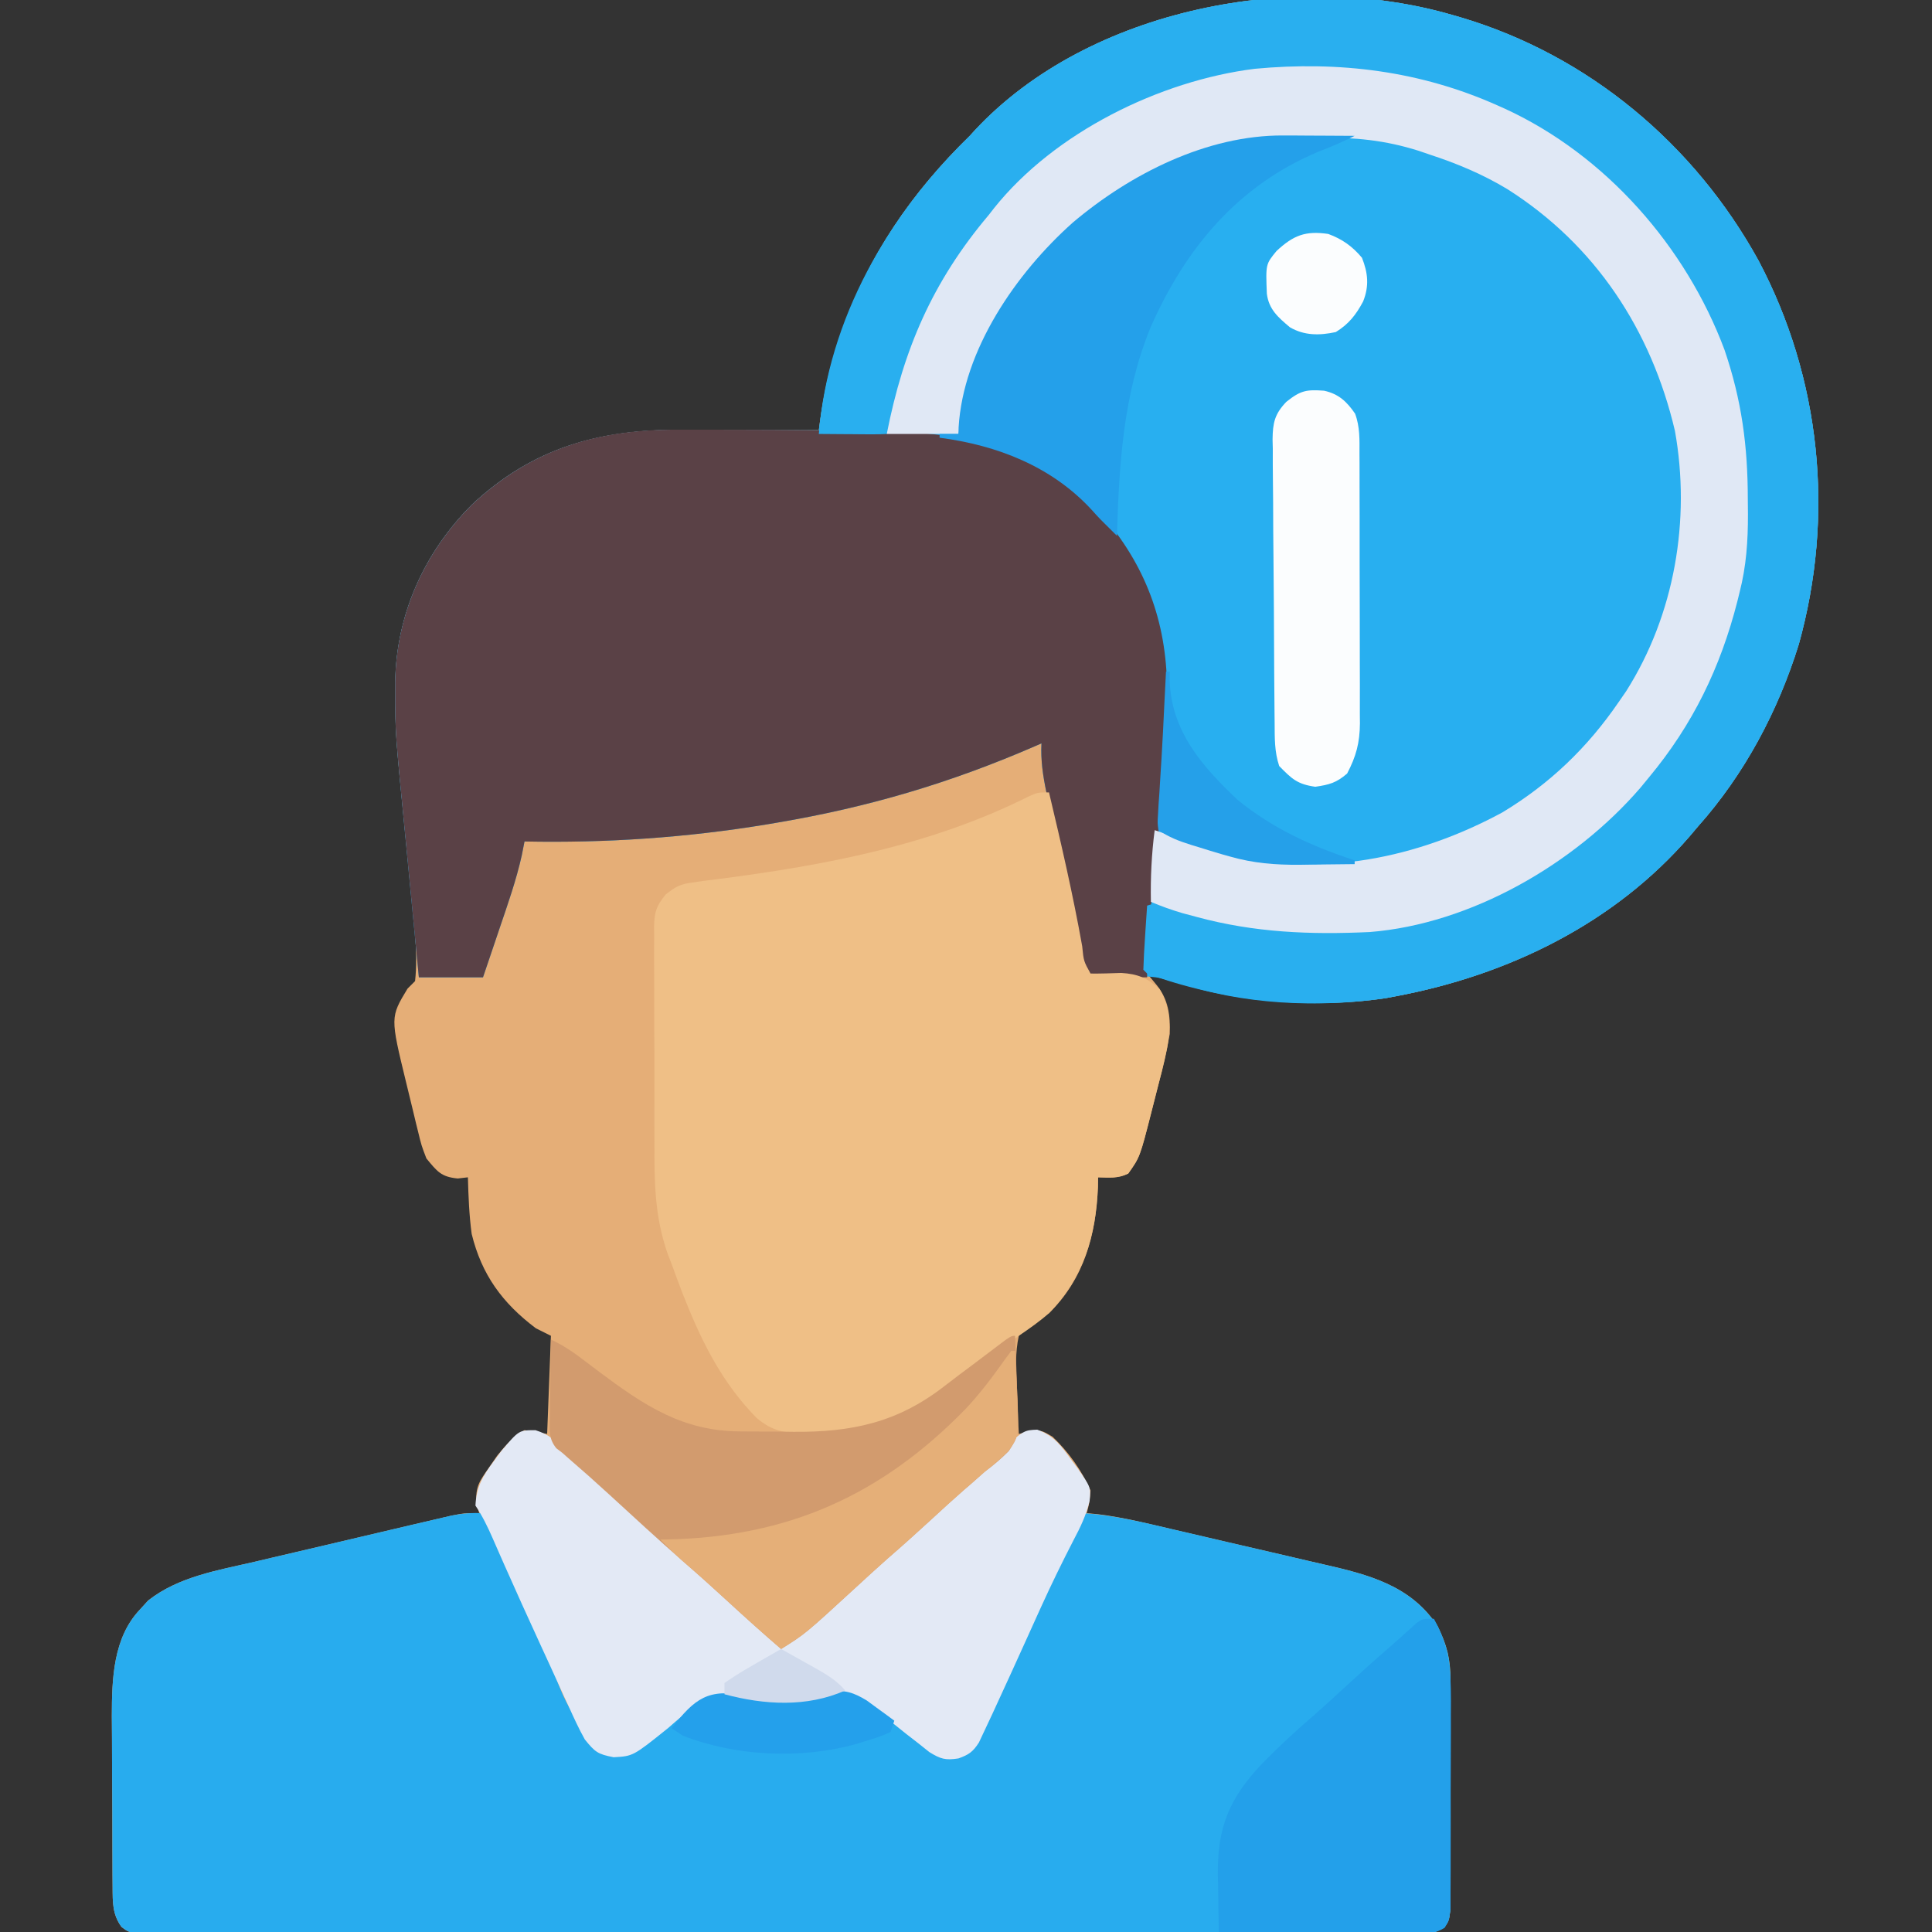 <?xml version="1.0" encoding="UTF-8"?>
<svg version="1.1" xmlns="http://www.w3.org/2000/svg" width="512" height="512">
<rect width="100%" height="100%" fill="#333333" stroke="none"/>
<path d="M0 0 C0.726 0.209 1.453 0.418 2.201 0.633 C36.039 10.708 64.03 34.231 81 65 C97.575 96.284 101.222 132.604 91.7 166.742 C86.224 184.412 77.303 201.197 65 215 C64.281 215.851 63.561 216.702 62.82 217.578 C42.829 240.77 14.662 254.403 -15 260 C-15.939 260.177 -16.878 260.354 -17.845 260.537 C-38.953 263.634 -60.968 260.863 -81 254 C-79.793 255.454 -79.793 255.454 -78.562 256.938 C-75.355 260.803 -74.831 265.122 -75 270 C-75.822 274.761 -76.946 279.406 -78.178 284.076 C-78.751 286.255 -79.299 288.439 -79.844 290.625 C-82.909 302.63 -82.909 302.63 -86 307 C-88.709 308.354 -91.009 308.065 -94 308 C-94.014 308.86 -94.028 309.72 -94.043 310.605 C-94.554 323.27 -97.729 334.899 -107 344 C-107.659 344.368 -108.317 344.737 -108.996 345.116 C-111.451 346.567 -113.172 347.798 -115 350 C-115.994 354.492 -115.758 358.803 -115.5 363.375 C-115.464 364.588 -115.428 365.801 -115.391 367.051 C-115.297 370.037 -115.165 373.017 -115 376 C-114.071 375.799 -113.141 375.598 -112.184 375.391 C-109 375 -109 375 -106.062 376.75 C-101.883 380.718 -98.289 385.727 -96 391 C-96.309 394.348 -96.309 394.348 -97 397 C-95.493 397.142 -95.493 397.142 -93.957 397.286 C-87.108 398.148 -80.41 399.857 -73.695 401.422 C-72.965 401.591 -72.235 401.761 -71.482 401.935 C-67.618 402.831 -63.755 403.732 -59.893 404.637 C-55.933 405.564 -51.97 406.475 -48.005 407.383 C-44.93 408.09 -41.857 408.808 -38.786 409.53 C-37.327 409.87 -35.867 410.207 -34.406 410.539 C-22.374 413.28 -11.094 416.124 -4 427 C-1.54 432.001 -0.623 435.602 -0.612 441.265 C-0.604 442.298 -0.604 442.298 -0.596 443.352 C-0.583 445.604 -0.591 447.857 -0.602 450.109 C-0.6 451.684 -0.597 453.259 -0.593 454.833 C-0.588 458.122 -0.595 461.41 -0.609 464.698 C-0.626 468.914 -0.616 473.129 -0.598 477.345 C-0.587 480.591 -0.591 483.837 -0.599 487.083 C-0.601 488.638 -0.598 490.193 -0.591 491.748 C-0.584 493.917 -0.595 496.084 -0.612 498.253 C-0.614 499.486 -0.617 500.72 -0.619 501.991 C-1 505 -1 505 -2.163 506.664 C-4.753 508.547 -6.593 508.376 -9.78 508.378 C-10.993 508.385 -12.206 508.393 -13.455 508.401 C-14.808 508.395 -16.161 508.388 -17.514 508.381 C-18.946 508.384 -20.378 508.389 -21.809 508.395 C-25.753 508.408 -29.697 508.401 -33.641 508.392 C-37.89 508.385 -42.14 508.396 -46.389 508.404 C-54.718 508.417 -63.046 508.415 -71.375 508.406 C-78.142 508.399 -84.908 508.398 -91.675 508.401 C-93.118 508.402 -93.118 508.402 -94.589 508.403 C-96.543 508.404 -98.497 508.405 -100.45 508.406 C-118.785 508.414 -137.119 508.404 -155.453 508.388 C-171.197 508.375 -186.94 508.377 -202.684 508.391 C-220.951 508.407 -239.218 508.413 -257.485 508.404 C-259.432 508.403 -261.378 508.402 -263.325 508.401 C-264.762 508.401 -264.762 508.401 -266.228 508.4 C-272.989 508.397 -279.75 508.402 -286.512 508.409 C-294.747 508.417 -302.983 508.415 -311.219 508.399 C-315.424 508.391 -319.629 508.388 -323.833 508.398 C-327.679 508.407 -331.524 508.402 -335.369 508.386 C-336.764 508.383 -338.159 508.384 -339.554 508.392 C-341.443 508.401 -343.331 508.39 -345.22 508.378 C-346.271 508.377 -347.323 508.377 -348.406 508.376 C-351 508 -351 508 -352.799 506.664 C-355.224 503.304 -355.135 500.156 -355.161 496.158 C-355.171 494.956 -355.18 493.754 -355.19 492.515 C-355.194 491.212 -355.199 489.909 -355.203 488.566 C-355.207 487.567 -355.207 487.567 -355.212 486.547 C-355.227 483.013 -355.236 479.478 -355.24 475.944 C-355.246 472.323 -355.27 468.702 -355.298 465.082 C-355.317 462.273 -355.322 459.465 -355.324 456.657 C-355.328 454.683 -355.347 452.709 -355.366 450.735 C-355.342 440.907 -355.024 429.982 -347.875 422.5 C-347.171 421.727 -346.467 420.953 -345.742 420.156 C-337.664 413.805 -327.302 412.157 -317.512 409.891 C-315.92 409.516 -314.328 409.14 -312.736 408.764 C-309.418 407.982 -306.099 407.206 -302.779 406.435 C-298.526 405.447 -294.275 404.447 -290.025 403.442 C-286.746 402.668 -283.466 401.899 -280.186 401.131 C-278.618 400.764 -277.05 400.396 -275.482 400.026 C-273.296 399.512 -271.109 399.004 -268.921 398.497 C-267.678 398.207 -266.435 397.917 -265.154 397.618 C-262 397 -262 397 -258 397 C-258.24 396.136 -258.48 395.273 -258.727 394.383 C-259.081 389.996 -257.88 388.436 -255.375 384.875 C-254.681 383.862 -253.988 382.849 -253.273 381.805 C-250.983 378.98 -249.118 376.882 -246 375 C-244.02 375.33 -242.04 375.66 -240 376 C-239.67 367.42 -239.34 358.84 -239 350 C-240.32 349.34 -241.64 348.68 -243 348 C-251.839 341.34 -257.354 333.835 -260 323 C-260.674 318.022 -260.865 313.018 -261 308 C-261.887 308.103 -262.774 308.206 -263.688 308.312 C-268.147 307.892 -269.173 306.408 -272 303 C-273.302 299.606 -273.302 299.606 -274.238 295.758 C-274.409 295.071 -274.579 294.385 -274.755 293.677 C-275.11 292.232 -275.457 290.785 -275.795 289.335 C-276.31 287.134 -276.853 284.94 -277.4 282.746 C-281.577 265.57 -281.577 265.57 -277 258 C-276.34 257.34 -275.68 256.68 -275 256 C-274.166 248.278 -275.32 240.254 -276.094 232.562 C-276.322 230.178 -276.55 227.794 -276.777 225.41 C-277.136 221.716 -277.498 218.021 -277.864 214.328 C-280.22 190.399 -280.22 190.399 -280.25 179.297 C-280.253 178.572 -280.256 177.846 -280.259 177.099 C-280.04 158.925 -272.636 142.431 -259.848 129.652 C-243.697 114.61 -226.113 109.792 -204.621 109.902 C-203.568 109.904 -202.516 109.905 -201.431 109.907 C-198.1 109.912 -194.769 109.925 -191.438 109.938 C-189.166 109.943 -186.895 109.947 -184.623 109.951 C-179.082 109.962 -173.541 109.979 -168 110 C-167.838 108.772 -167.838 108.772 -167.672 107.519 C-166.653 100.312 -165.247 93.565 -162.875 86.688 C-162.569 85.792 -162.264 84.896 -161.949 83.973 C-154.79 63.617 -143.469 47.062 -128 32 C-127.539 31.493 -127.077 30.987 -126.602 30.465 C-96.269 -2.013 -41.486 -12.139 0 0 Z " fill="#E5AE77" transform="translate(385,4)"/>
<path d="M0 0 C0.726 0.209 1.453 0.418 2.201 0.633 C36.039 10.708 64.03 34.231 81 65 C97.575 96.284 101.222 132.604 91.7 166.742 C86.224 184.412 77.303 201.197 65 215 C64.281 215.851 63.561 216.702 62.82 217.578 C42.829 240.77 14.662 254.403 -15 260 C-15.939 260.177 -16.878 260.354 -17.845 260.537 C-35.422 263.116 -56.069 262.294 -72.875 256.312 C-80.467 253.764 -89.102 254.781 -97 255 C-99.523 244.361 -101.817 233.676 -104.072 222.977 C-104.485 221.021 -104.901 219.065 -105.32 217.11 C-105.931 214.253 -106.535 211.394 -107.137 208.535 C-107.324 207.666 -107.512 206.798 -107.705 205.902 C-108.617 201.522 -109.218 197.504 -109 193 C-109.622 193.272 -110.245 193.543 -110.886 193.823 C-133.312 203.546 -154.9 209.913 -179 214 C-179.919 214.156 -180.839 214.312 -181.786 214.473 C-203.034 217.983 -224.476 219.437 -246 219 C-246.235 220.195 -246.469 221.39 -246.711 222.621 C-248.186 229.258 -250.438 235.634 -252.625 242.062 C-253.045 243.31 -253.465 244.557 -253.898 245.842 C-254.928 248.896 -255.964 251.948 -257 255 C-262.61 255 -268.22 255 -274 255 C-274.792 246.854 -275.576 238.708 -276.347 230.56 C-276.705 226.774 -277.067 222.989 -277.437 219.204 C-280.264 190.199 -280.264 190.199 -280.281 178.941 C-280.283 177.886 -280.283 177.886 -280.285 176.809 C-279.985 158.744 -272.548 142.344 -259.848 129.652 C-243.697 114.61 -226.113 109.792 -204.621 109.902 C-203.568 109.904 -202.516 109.905 -201.431 109.907 C-198.1 109.912 -194.769 109.925 -191.438 109.938 C-189.166 109.943 -186.895 109.947 -184.623 109.951 C-179.082 109.962 -173.541 109.979 -168 110 C-167.838 108.772 -167.838 108.772 -167.672 107.519 C-166.653 100.312 -165.247 93.565 -162.875 86.688 C-162.569 85.792 -162.264 84.896 -161.949 83.973 C-154.79 63.617 -143.469 47.062 -128 32 C-127.539 31.493 -127.077 30.987 -126.602 30.465 C-96.269 -2.013 -41.486 -12.139 0 0 Z " fill="#28AFF0" transform="translate(385,4)"/>
<path d="M0 0 C5.788 11.298 11.098 22.748 16.188 34.375 C21.614 50.562 21.614 50.562 31 63 C35.363 63.714 37.721 63.744 41.586 61.496 C45.433 58.679 49.136 55.755 52.727 52.617 C59.484 47.028 59.484 47.028 63.938 46.945 C65.956 47.319 67.963 47.76 69.953 48.266 C77.271 50.029 84.788 49.455 91.965 47.34 C95.747 46.708 98.287 47.555 101.508 49.566 C102.803 50.554 102.803 50.554 104.125 51.562 C105.081 52.274 106.038 52.986 107.023 53.719 C109.005 55.237 110.969 56.779 112.914 58.344 C118.318 62.996 118.318 62.996 125 64.188 C129.188 62.53 131.003 60.438 132.85 56.397 C133.181 55.68 133.513 54.963 133.854 54.225 C134.379 53.064 134.379 53.064 134.914 51.879 C135.286 51.07 135.657 50.262 136.04 49.429 C137.241 46.81 138.433 44.186 139.625 41.562 C140.442 39.777 141.26 37.992 142.078 36.207 C146.643 26.234 151.19 16.252 155.625 6.221 C157.898 1.102 157.898 1.102 159 0 C167.309 0.516 175.321 2.532 183.402 4.422 C184.89 4.767 186.378 5.113 187.866 5.458 C190.972 6.18 194.078 6.907 197.182 7.637 C201.134 8.564 205.09 9.476 209.047 10.383 C212.118 11.09 215.186 11.808 218.253 12.53 C219.709 12.87 221.166 13.207 222.624 13.539 C234.644 16.284 245.913 19.135 253 30 C255.46 35.001 256.377 38.602 256.388 44.265 C256.396 45.298 256.396 45.298 256.404 46.352 C256.417 48.604 256.409 50.857 256.398 53.109 C256.4 54.684 256.403 56.259 256.407 57.833 C256.412 61.122 256.405 64.41 256.391 67.698 C256.374 71.914 256.384 76.129 256.402 80.345 C256.413 83.591 256.409 86.837 256.401 90.083 C256.399 91.638 256.402 93.193 256.409 94.748 C256.416 96.917 256.405 99.084 256.388 101.253 C256.386 102.486 256.383 103.72 256.381 104.991 C256 108 256 108 254.837 109.664 C252.247 111.547 250.407 111.376 247.22 111.378 C245.401 111.389 245.401 111.389 243.545 111.401 C242.192 111.395 240.839 111.388 239.486 111.381 C238.054 111.384 236.622 111.389 235.191 111.395 C231.247 111.408 227.303 111.401 223.359 111.392 C219.11 111.385 214.86 111.396 210.611 111.404 C202.282 111.417 193.954 111.415 185.625 111.406 C178.858 111.399 172.092 111.398 165.325 111.401 C163.882 111.402 163.882 111.402 162.411 111.403 C160.457 111.404 158.503 111.405 156.55 111.406 C138.215 111.414 119.881 111.404 101.547 111.388 C85.803 111.375 70.06 111.377 54.316 111.391 C36.049 111.407 17.782 111.413 -0.485 111.404 C-2.432 111.403 -4.378 111.402 -6.325 111.401 C-7.762 111.401 -7.762 111.401 -9.228 111.4 C-15.989 111.397 -22.75 111.402 -29.512 111.409 C-37.747 111.417 -45.983 111.415 -54.219 111.399 C-58.424 111.391 -62.629 111.388 -66.833 111.398 C-70.679 111.407 -74.524 111.402 -78.369 111.386 C-79.764 111.383 -81.159 111.384 -82.554 111.392 C-84.443 111.401 -86.331 111.39 -88.22 111.378 C-89.797 111.377 -89.797 111.377 -91.406 111.376 C-94 111 -94 111 -95.799 109.664 C-98.224 106.304 -98.135 103.156 -98.161 99.158 C-98.171 97.956 -98.18 96.754 -98.19 95.515 C-98.194 94.212 -98.199 92.909 -98.203 91.566 C-98.207 90.567 -98.207 90.567 -98.212 89.547 C-98.227 86.013 -98.236 82.478 -98.24 78.944 C-98.246 75.323 -98.27 71.702 -98.298 68.082 C-98.317 65.273 -98.322 62.465 -98.324 59.657 C-98.328 57.683 -98.347 55.709 -98.366 53.735 C-98.342 43.907 -98.024 32.982 -90.875 25.5 C-90.171 24.727 -89.467 23.953 -88.742 23.156 C-80.675 16.812 -70.325 15.158 -60.547 12.891 C-58.957 12.516 -57.368 12.14 -55.779 11.764 C-52.465 10.982 -49.15 10.206 -45.834 9.435 C-41.589 8.447 -37.348 7.447 -33.107 6.442 C-29.833 5.668 -26.557 4.899 -23.281 4.131 C-21.716 3.764 -20.152 3.396 -18.588 3.026 C-16.404 2.511 -14.22 2.003 -12.034 1.497 C-10.793 1.207 -9.553 0.917 -8.274 0.618 C-5.407 0.077 -2.903 -0.132 0 0 Z " fill="#28ACEE" transform="translate(128,401)"/>
<path d="M0 0 C1.45 -0.002 1.45 -0.002 2.93 -0.004 C6.056 -0.006 9.182 -0 12.309 0.008 C13.375 0.009 14.441 0.011 15.54 0.013 C29.028 0.036 42.513 0.129 55.996 0.508 C57.853 0.554 57.853 0.554 59.748 0.601 C81.322 1.324 98.4 7.772 113.613 23.586 C125.086 37.286 130.149 52.357 130.027 69.969 C130.023 71.097 130.019 72.224 130.014 73.386 C129.864 86.248 128.59 98.976 127.246 111.758 C126.886 115.281 126.529 118.804 126.176 122.328 C125.959 124.49 125.736 126.652 125.508 128.813 C125.408 129.789 125.308 130.766 125.205 131.772 C125.116 132.617 125.027 133.463 124.936 134.334 C124.692 137.926 124.746 141.533 124.746 145.133 C119.466 145.133 114.186 145.133 108.746 145.133 C106.241 134.489 103.929 123.809 101.675 113.11 C101.261 111.154 100.845 109.198 100.427 107.243 C99.815 104.386 99.211 101.527 98.609 98.668 C98.328 97.365 98.328 97.365 98.041 96.035 C97.129 91.655 96.528 87.637 96.746 83.133 C96.124 83.404 95.502 83.676 94.86 83.956 C72.434 93.679 50.846 100.046 26.746 104.133 C25.827 104.289 24.908 104.445 23.96 104.605 C2.712 108.116 -18.73 109.57 -40.254 109.133 C-40.489 110.328 -40.723 111.523 -40.965 112.754 C-42.44 119.39 -44.692 125.767 -46.879 132.195 C-47.299 133.442 -47.719 134.69 -48.152 135.975 C-49.182 139.029 -50.217 142.081 -51.254 145.133 C-56.864 145.133 -62.474 145.133 -68.254 145.133 C-69.046 136.987 -69.83 128.84 -70.601 120.692 C-70.959 116.907 -71.321 113.122 -71.69 109.337 C-74.518 80.332 -74.518 80.332 -74.535 69.074 C-74.537 68.019 -74.537 68.019 -74.539 66.942 C-74.239 48.877 -66.802 32.477 -54.102 19.785 C-38.367 5.13 -21.015 -0.046 0 0 Z " fill="#5A4146" transform="translate(179.254,113.867)"/>
<path d="M0 0 C3.213 13.538 6.351 27.062 8.794 40.762 C9.182 44.705 9.182 44.705 11 48 C13.718 48.032 16.424 47.932 19.141 47.84 C23.41 48.079 26.107 49.181 29.25 52.062 C33.488 59.177 31.815 66.199 29.936 73.795 C29.57 75.224 29.198 76.651 28.822 78.076 C28.249 80.255 27.701 82.439 27.156 84.625 C24.091 96.63 24.091 96.63 21 101 C18.291 102.354 15.991 102.065 13 102 C12.986 102.86 12.972 103.72 12.957 104.605 C12.438 117.475 9.149 128.62 0 138 C-2.525 140.229 -5.22 142.104 -8 144 C-9.599 145.139 -11.198 146.278 -12.793 147.422 C-13.982 148.273 -15.174 149.12 -16.369 149.963 C-19.571 152.229 -22.721 154.539 -25.816 156.949 C-37.392 165.915 -46.448 169.283 -61.25 169.688 C-62.281 169.732 -63.311 169.776 -64.373 169.821 C-69.834 169.827 -73.253 169.375 -77.484 165.77 C-86.219 156.905 -91.599 146.494 -96.188 135.062 C-96.668 133.866 -96.668 133.866 -97.159 132.646 C-98.149 130.112 -99.074 127.558 -100 125 C-100.343 124.114 -100.686 123.228 -101.04 122.315 C-104.513 112.484 -104.603 103.256 -104.566 92.969 C-104.572 91.161 -104.578 89.353 -104.585 87.545 C-104.596 83.783 -104.591 80.022 -104.576 76.26 C-104.559 71.443 -104.583 66.628 -104.618 61.812 C-104.64 58.09 -104.638 54.369 -104.63 50.647 C-104.629 48.871 -104.636 47.094 -104.651 45.317 C-104.668 42.84 -104.654 40.366 -104.631 37.889 C-104.643 37.16 -104.654 36.432 -104.667 35.682 C-104.593 31.76 -104.111 30.136 -101.595 27.058 C-98.978 24.983 -97.747 24.297 -94.5 23.875 C-93.529 23.733 -92.559 23.591 -91.559 23.445 C-89.797 23.225 -89.797 23.225 -88 23 C-59.515 19.346 -31.192 14.032 -5.328 1.031 C-3 0 -3 0 0 0 Z " fill="#EFBF86" transform="translate(278,210)"/>
<path d="M0 0 C0.726 0.209 1.453 0.418 2.201 0.633 C36.039 10.708 64.03 34.231 81 65 C97.575 96.284 101.222 132.604 91.7 166.742 C86.224 184.412 77.303 201.197 65 215 C64.281 215.851 63.561 216.702 62.82 217.578 C42.829 240.77 14.662 254.403 -15 260 C-15.939 260.177 -16.878 260.354 -17.845 260.537 C-38.627 263.586 -61.352 261.27 -81 254 C-81.33 253.67 -81.66 253.34 -82 253 C-81.909 250.133 -81.762 247.297 -81.562 244.438 C-81.51 243.631 -81.458 242.825 -81.404 241.994 C-81.274 239.996 -81.138 237.998 -81 236 C-77.072 234.691 -75.186 235.617 -71.25 236.812 C-70.059 237.17 -68.868 237.527 -67.641 237.895 C-65.274 238.613 -62.909 239.339 -60.547 240.074 C-32.618 247.364 -1.98 240.579 22.559 226.41 C28.112 223.074 33.124 219.266 38 215 C38.732 214.411 39.464 213.822 40.219 213.215 C56.479 199.731 66.407 180.714 73 161 C73.493 159.542 73.493 159.542 73.996 158.055 C82.867 130.297 76.845 98.876 63.938 73.5 C50.691 48.584 27.172 28.86 0.259 20.334 C-12.034 16.645 -23.881 14.62 -36.75 14.688 C-38.457 14.696 -38.457 14.696 -40.199 14.705 C-67.053 15.09 -90.486 25.125 -111 42 C-112.013 42.783 -112.013 42.783 -113.047 43.582 C-118.54 47.953 -122.731 53.468 -127 59 C-127.915 60.174 -127.915 60.174 -128.848 61.371 C-138.939 75.003 -145.882 91.526 -148.641 108.242 C-149 110 -149 110 -150 111 C-151.343 111.086 -152.69 111.107 -154.035 111.098 C-154.844 111.094 -155.653 111.091 -156.486 111.088 C-157.336 111.08 -158.187 111.071 -159.062 111.062 C-159.917 111.058 -160.771 111.053 -161.65 111.049 C-163.767 111.037 -165.883 111.019 -168 111 C-165.472 80.305 -149.71 53.139 -128 32 C-127.539 31.493 -127.077 30.987 -126.602 30.465 C-96.269 -2.013 -41.486 -12.139 0 0 Z " fill="#29AFEF" transform="translate(385,4)"/>
<path d="M0 0 C0.622 0.278 1.244 0.556 1.884 0.842 C28.499 13.101 49.772 37.332 59.998 64.668 C64.582 78.099 66.18 90.194 66.188 104.375 C66.2 105.638 66.212 106.902 66.225 108.203 C66.236 115.407 65.801 122.022 64 129 C63.808 129.782 63.616 130.564 63.418 131.369 C58.93 148.927 51.609 164.041 40 178 C39.242 178.922 38.484 179.843 37.703 180.793 C20.323 200.928 -7.159 216.867 -34 219 C-49.831 219.733 -64.555 219.146 -79.875 215 C-81.11 214.67 -82.345 214.34 -83.617 214 C-86.504 213.147 -89.233 212.178 -92 211 C-92.121 204.567 -91.824 198.382 -91 192 C-89.783 192.412 -88.566 192.825 -87.312 193.25 C-83.341 194.567 -79.364 195.862 -75.375 197.125 C-74.331 197.458 -73.287 197.79 -72.211 198.133 C-47.202 204.887 -21.074 199.337 1.121 187.309 C13.717 179.722 23.734 170.085 32 158 C32.636 157.08 33.271 156.159 33.926 155.211 C46.811 134.926 51.09 109.709 46.875 86.188 C40.619 59.532 25.835 36.937 2.474 22.124 C-3.995 18.216 -10.823 15.351 -18 13 C-19.509 12.486 -19.509 12.486 -21.048 11.961 C-29.93 9.146 -38.024 8.365 -47.312 8.5 C-47.99 8.507 -48.668 8.513 -49.367 8.52 C-72.838 8.785 -92.89 15.835 -111 31 C-111.625 31.464 -112.25 31.928 -112.895 32.406 C-129.727 45.336 -138.969 66.845 -143 87 C-149.27 87 -155.54 87 -162 87 C-157.583 64.562 -149.88 46.637 -135 29 C-134.522 28.388 -134.044 27.775 -133.551 27.145 C-117.545 7.103 -89.622 -6.626 -64.472 -9.769 C-42.065 -11.866 -20.563 -9.215 0 0 Z " fill="#E0E8F5" transform="translate(397,28)"/>
<path d="M0 0 C3.724 1.19 5.292 2.739 7.93 5.602 C10.845 8.669 13.715 11.661 16.93 14.414 C20.327 17.325 23.639 20.321 26.93 23.352 C34.153 29.995 41.425 36.578 48.84 43.008 C50.621 44.591 52.372 46.195 54.113 47.82 C54.65 48.32 55.187 48.82 55.741 49.334 C56.808 50.33 57.872 51.33 58.931 52.333 C61.307 54.547 62.932 55.936 66.055 56.977 C66.661 56.431 67.266 55.886 67.891 55.324 C111.055 16.477 111.055 16.477 113.531 14.25 C115.279 12.675 117.024 11.097 118.766 9.516 C119.645 8.719 120.524 7.922 121.43 7.102 C122.221 6.382 123.013 5.663 123.828 4.922 C129.459 0.002 129.459 0.002 132.93 -0.148 C137.402 1.462 139.332 4.191 142.055 7.977 C142.557 8.647 143.06 9.317 143.578 10.008 C147.129 15.108 147.129 15.108 146.826 18.653 C145.928 22.522 144.346 25.762 142.5 29.242 C139.52 35.027 136.673 40.848 133.984 46.773 C133.65 47.509 133.316 48.244 132.972 49.001 C131.955 51.242 130.942 53.484 129.93 55.727 C127.327 61.487 124.706 67.238 122.055 72.977 C121.77 73.598 121.486 74.22 121.193 74.861 C120.413 76.557 119.613 78.244 118.812 79.93 C118.373 80.865 117.934 81.799 117.481 82.763 C115.88 85.247 114.806 85.992 112.055 86.977 C108.614 87.515 107.322 87.142 104.328 85.289 C103.372 84.526 102.415 83.763 101.43 82.977 C100.371 82.156 99.313 81.336 98.254 80.516 C96.181 78.879 94.126 77.225 92.074 75.562 C86.761 71.182 86.761 71.182 80.242 69.914 C79.19 70.265 78.138 70.615 77.055 70.977 C68.911 72.681 61.067 72.559 53.055 70.414 C49.124 69.675 47.562 69.708 43.984 71.602 C40.889 73.945 37.968 76.411 35.055 78.977 C25.835 86.379 25.835 86.379 20.68 86.664 C16.436 85.859 15.734 85.263 13.055 81.977 C11.46 79.144 10.125 76.211 8.789 73.25 C8.392 72.388 7.995 71.527 7.586 70.639 C6.317 67.88 5.061 65.116 3.805 62.352 C2.976 60.547 2.147 58.742 1.316 56.938 C-1.92 49.887 -5.134 42.828 -8.268 35.731 C-8.633 34.904 -8.998 34.077 -9.374 33.225 C-10.059 31.669 -10.742 30.112 -11.421 28.553 C-12.76 25.506 -14.094 22.753 -15.945 19.977 C-15.708 15.059 -14.054 12.175 -11.133 8.289 C-10.102 6.891 -10.102 6.891 -9.051 5.465 C-4.397 -0.035 -4.397 -0.035 0 0 Z " fill="#E3E9F5" transform="translate(141.945,379.023)"/>
<path d="M0 0 C0.234 4.499 0.375 8.997 0.5 13.5 C0.601 15.403 0.601 15.403 0.703 17.344 C0.897 26.63 0.897 26.63 -1.685 30.575 C-3.691 32.593 -5.721 34.302 -8 36 C-9.257 37.096 -10.508 38.199 -11.75 39.312 C-12.405 39.876 -13.06 40.439 -13.734 41.02 C-16.533 43.466 -19.267 45.981 -22 48.5 C-25.91 52.1 -29.859 55.644 -33.875 59.125 C-36.618 61.546 -39.309 64.022 -42 66.5 C-55.618 79.011 -55.618 79.011 -62 83 C-66.742 78.914 -71.396 74.74 -76 70.5 C-79.961 66.853 -83.958 63.257 -88.023 59.727 C-94.671 53.92 -101.163 47.939 -107.659 41.964 C-111.183 38.729 -114.753 35.557 -118.379 32.438 C-118.914 31.963 -119.449 31.489 -120 31 C-120.522 30.603 -121.045 30.206 -121.583 29.798 C-123.663 27.159 -123.34 25.122 -123.293 21.801 C-123.283 20.592 -123.274 19.384 -123.264 18.139 C-123.226 16.245 -123.226 16.245 -123.188 14.312 C-123.174 13.038 -123.16 11.764 -123.146 10.451 C-123.111 7.3 -123.062 4.15 -123 1 C-119.998 2.397 -117.47 4.04 -114.84 6.047 C-113.657 6.94 -113.657 6.94 -112.45 7.851 C-111.621 8.477 -110.792 9.104 -109.938 9.75 C-98.189 18.502 -88.021 25.288 -72.871 25.336 C-71.743 25.346 -71.743 25.346 -70.592 25.356 C-69.008 25.366 -67.424 25.371 -65.84 25.371 C-63.467 25.375 -61.097 25.411 -58.725 25.449 C-43.382 25.565 -31.21 23.04 -18.788 13.387 C-16.034 11.25 -13.237 9.171 -10.445 7.084 C-8.998 5.998 -7.554 4.907 -6.115 3.811 C-1.105 0 -1.105 0 0 0 Z " fill="#D29B6E" transform="translate(269,354)"/>
<path d="M0 0 C4.667 8.25 4.571 16.081 4.496 25.305 C4.496 26.876 4.498 28.448 4.501 30.02 C4.502 33.296 4.489 36.572 4.467 39.849 C4.438 44.049 4.441 48.248 4.454 52.448 C4.461 55.686 4.453 58.923 4.44 62.161 C4.436 63.71 4.436 65.26 4.439 66.809 C4.442 68.968 4.426 71.126 4.404 73.285 C4.399 74.512 4.393 75.74 4.388 77.004 C4 80 4 80 2.829 81.898 C0.252 83.45 -1.665 83.36 -4.665 83.341 C-5.826 83.34 -6.987 83.34 -8.183 83.34 C-9.436 83.324 -10.689 83.309 -11.98 83.293 C-13.264 83.289 -14.547 83.284 -15.869 83.28 C-19.277 83.269 -22.685 83.239 -26.093 83.206 C-29.571 83.175 -33.05 83.162 -36.529 83.146 C-43.353 83.114 -50.176 83.063 -57 83 C-57.088 79.021 -57.141 75.042 -57.188 71.062 C-57.213 69.946 -57.238 68.829 -57.264 67.678 C-57.374 55.18 -54.167 47.549 -45.668 38.523 C-41.34 34.122 -36.883 29.924 -32.195 25.91 C-29.416 23.492 -26.709 20.997 -24 18.5 C-19.983 14.803 -15.947 11.136 -11.812 7.57 C-10.549 6.476 -9.3 5.365 -8.062 4.242 C-7.444 3.688 -6.825 3.134 -6.188 2.562 C-5.373 1.822 -5.373 1.822 -4.543 1.066 C-3 0 -3 0 0 0 Z " fill="#23A0EA" transform="translate(380,429)"/>
<path d="M0 0 C1.109 0.003 2.217 0.006 3.359 0.01 C4.501 0.018 5.644 0.027 6.82 0.035 C8.568 0.042 8.568 0.042 10.352 0.049 C13.216 0.061 16.081 0.077 18.945 0.098 C15.814 1.692 12.657 3.008 9.383 4.285 C-12.108 13.242 -26.031 30.098 -35.203 51.005 C-42.451 68.807 -43.456 87.101 -44.055 106.098 C-48.706 101.486 -48.706 101.486 -50.617 99.359 C-61.254 87.711 -75.782 82.092 -91.055 80.098 C-91.055 79.768 -91.055 79.438 -91.055 79.098 C-89.405 79.098 -87.755 79.098 -86.055 79.098 C-86.041 78.527 -86.026 77.956 -86.012 77.367 C-84.802 56.808 -70.79 36.481 -55.773 23.098 C-40.572 10.225 -20.256 -0.104 0 0 Z " fill="#24A0EA" transform="translate(340.055,35.902)"/>
<path d="M0 0 C3.863 0.841 6.046 2.895 8.229 6.087 C9.535 9.579 9.404 13.02 9.392 16.698 C9.4 17.941 9.4 17.941 9.407 19.208 C9.421 21.945 9.42 24.681 9.418 27.418 C9.422 29.324 9.426 31.229 9.431 33.135 C9.438 37.13 9.438 41.126 9.433 45.121 C9.427 50.232 9.444 55.343 9.467 60.454 C9.482 64.391 9.483 68.328 9.48 72.265 C9.48 74.149 9.485 76.032 9.496 77.916 C9.508 80.556 9.501 83.195 9.49 85.835 C9.501 86.994 9.501 86.994 9.513 88.177 C9.463 93.314 8.514 96.894 6.117 101.461 C3.254 103.926 1.423 104.416 -2.32 104.961 C-7.075 104.294 -8.555 102.868 -11.883 99.461 C-13.165 95.614 -13.063 91.964 -13.092 87.954 C-13.106 86.651 -13.106 86.651 -13.121 85.322 C-13.151 82.445 -13.173 79.568 -13.191 76.691 C-13.198 75.709 -13.205 74.726 -13.211 73.714 C-13.244 68.513 -13.268 63.313 -13.288 58.112 C-13.306 53.808 -13.341 49.505 -13.39 45.201 C-13.451 40.004 -13.481 34.807 -13.491 29.61 C-13.5 27.63 -13.518 25.651 -13.548 23.671 C-13.587 20.899 -13.588 18.129 -13.58 15.356 C-13.6 14.541 -13.62 13.726 -13.64 12.886 C-13.585 8.521 -13.074 6.148 -9.988 2.95 C-6.189 -0.096 -4.639 -0.328 0 0 Z " fill="#FBFDFE" transform="translate(350.883,103.539)"/>
<path d="M0 0 C0.33 0 0.66 0 1 0 C1.234 3.832 1.375 7.663 1.5 11.5 C1.601 13.116 1.601 13.116 1.703 14.766 C1.897 22.696 1.897 22.696 -0.685 26.45 C-2.697 28.474 -4.749 30.248 -7 32 C-8.255 33.099 -9.505 34.202 -10.75 35.312 C-11.405 35.876 -12.06 36.439 -12.734 37.02 C-15.533 39.466 -18.267 41.981 -21 44.5 C-24.91 48.1 -28.859 51.644 -32.875 55.125 C-35.618 57.546 -38.309 60.022 -41 62.5 C-54.618 75.011 -54.618 75.011 -61 79 C-66.277 74.453 -71.435 69.784 -76.558 65.065 C-80.08 61.826 -83.649 58.65 -87.281 55.535 C-89.265 53.763 -91.134 51.895 -93 50 C-92.412 49.991 -91.824 49.981 -91.219 49.972 C-59.264 49.336 -34.496 38.35 -12.137 15.41 C-8.233 11.275 -4.894 6.801 -1.609 2.168 C-1.078 1.453 -0.547 0.737 0 0 Z " fill="#E5AF78" transform="translate(268,358)"/>
<path d="M0 0 C0.33 0 0.66 0 1 0 C0.991 0.739 0.982 1.477 0.973 2.238 C1.367 15.716 9.489 25.02 19 34 C28.45 41.645 38.514 46.228 50 50 C50 50.33 50 50.66 50 51 C46.188 51.059 42.375 51.094 38.562 51.125 C37.493 51.142 36.424 51.159 35.322 51.176 C28.911 51.215 23.167 50.763 17 49 C16.292 48.802 15.584 48.603 14.855 48.399 C12.769 47.793 10.697 47.154 8.625 46.5 C7.928 46.287 7.23 46.075 6.512 45.855 C3.309 44.853 0.813 43.875 -2 42 C-2.265 40.071 -2.265 40.071 -2.109 37.695 C-2.06 36.811 -2.01 35.926 -1.959 35.014 C-1.89 34.061 -1.821 33.107 -1.75 32.125 C-1.692 31.152 -1.634 30.179 -1.574 29.177 C-1.453 27.143 -1.326 25.108 -1.194 23.074 C-0.89 18.26 -0.668 13.443 -0.438 8.625 C-0.293 5.75 -0.147 2.875 0 0 Z " fill="#25A0E9" transform="translate(309,178)"/>
<path d="M0 0 C7.507 1.383 14.871 1.09 22.188 -1.066 C26.044 -1.71 28.596 -0.788 31.898 1.223 C33.204 2.18 33.204 2.18 34.535 3.156 C35.418 3.797 36.301 4.438 37.211 5.098 C37.875 5.591 38.539 6.085 39.223 6.594 C38.893 7.584 38.563 8.574 38.223 9.594 C35.676 10.727 35.676 10.727 32.473 11.719 C31.426 12.051 30.379 12.384 29.301 12.727 C14.657 16.852 -2.59 16.084 -16.777 10.594 C-17.767 9.934 -18.757 9.274 -19.777 8.594 C-13.7 0.729 -10.062 -2.095 0 0 Z " fill="#24A0EB" transform="translate(197.777,449.406)"/>
<path d="M0 0 C3.691 1.352 6.395 3.277 8.938 6.312 C10.53 10.34 10.883 13.799 9.238 17.898 C7.337 21.461 5.416 23.893 2 26 C-2.268 26.922 -6.349 26.971 -10.172 24.723 C-13.272 22.103 -15.747 20.009 -16.273 15.828 C-16.581 8.011 -16.581 8.011 -13.688 4.5 C-9.225 0.349 -6.022 -0.895 0 0 Z " fill="#FBFDFE" transform="translate(352,62)"/>
<path d="M0 0 C2.274 1.265 4.544 2.537 6.812 3.812 C7.455 4.169 8.098 4.525 8.76 4.893 C11.865 6.647 14.675 8.26 17 11 C6.785 15.507 -4.413 14.823 -15 12 C-15 11.01 -15 10.02 -15 9 C-12.524 7.293 -10.109 5.786 -7.5 4.312 C-6.785 3.897 -6.069 3.481 -5.332 3.053 C-3.56 2.025 -1.781 1.011 0 0 Z " fill="#D0DAEC" transform="translate(207,437)"/>
</svg>
